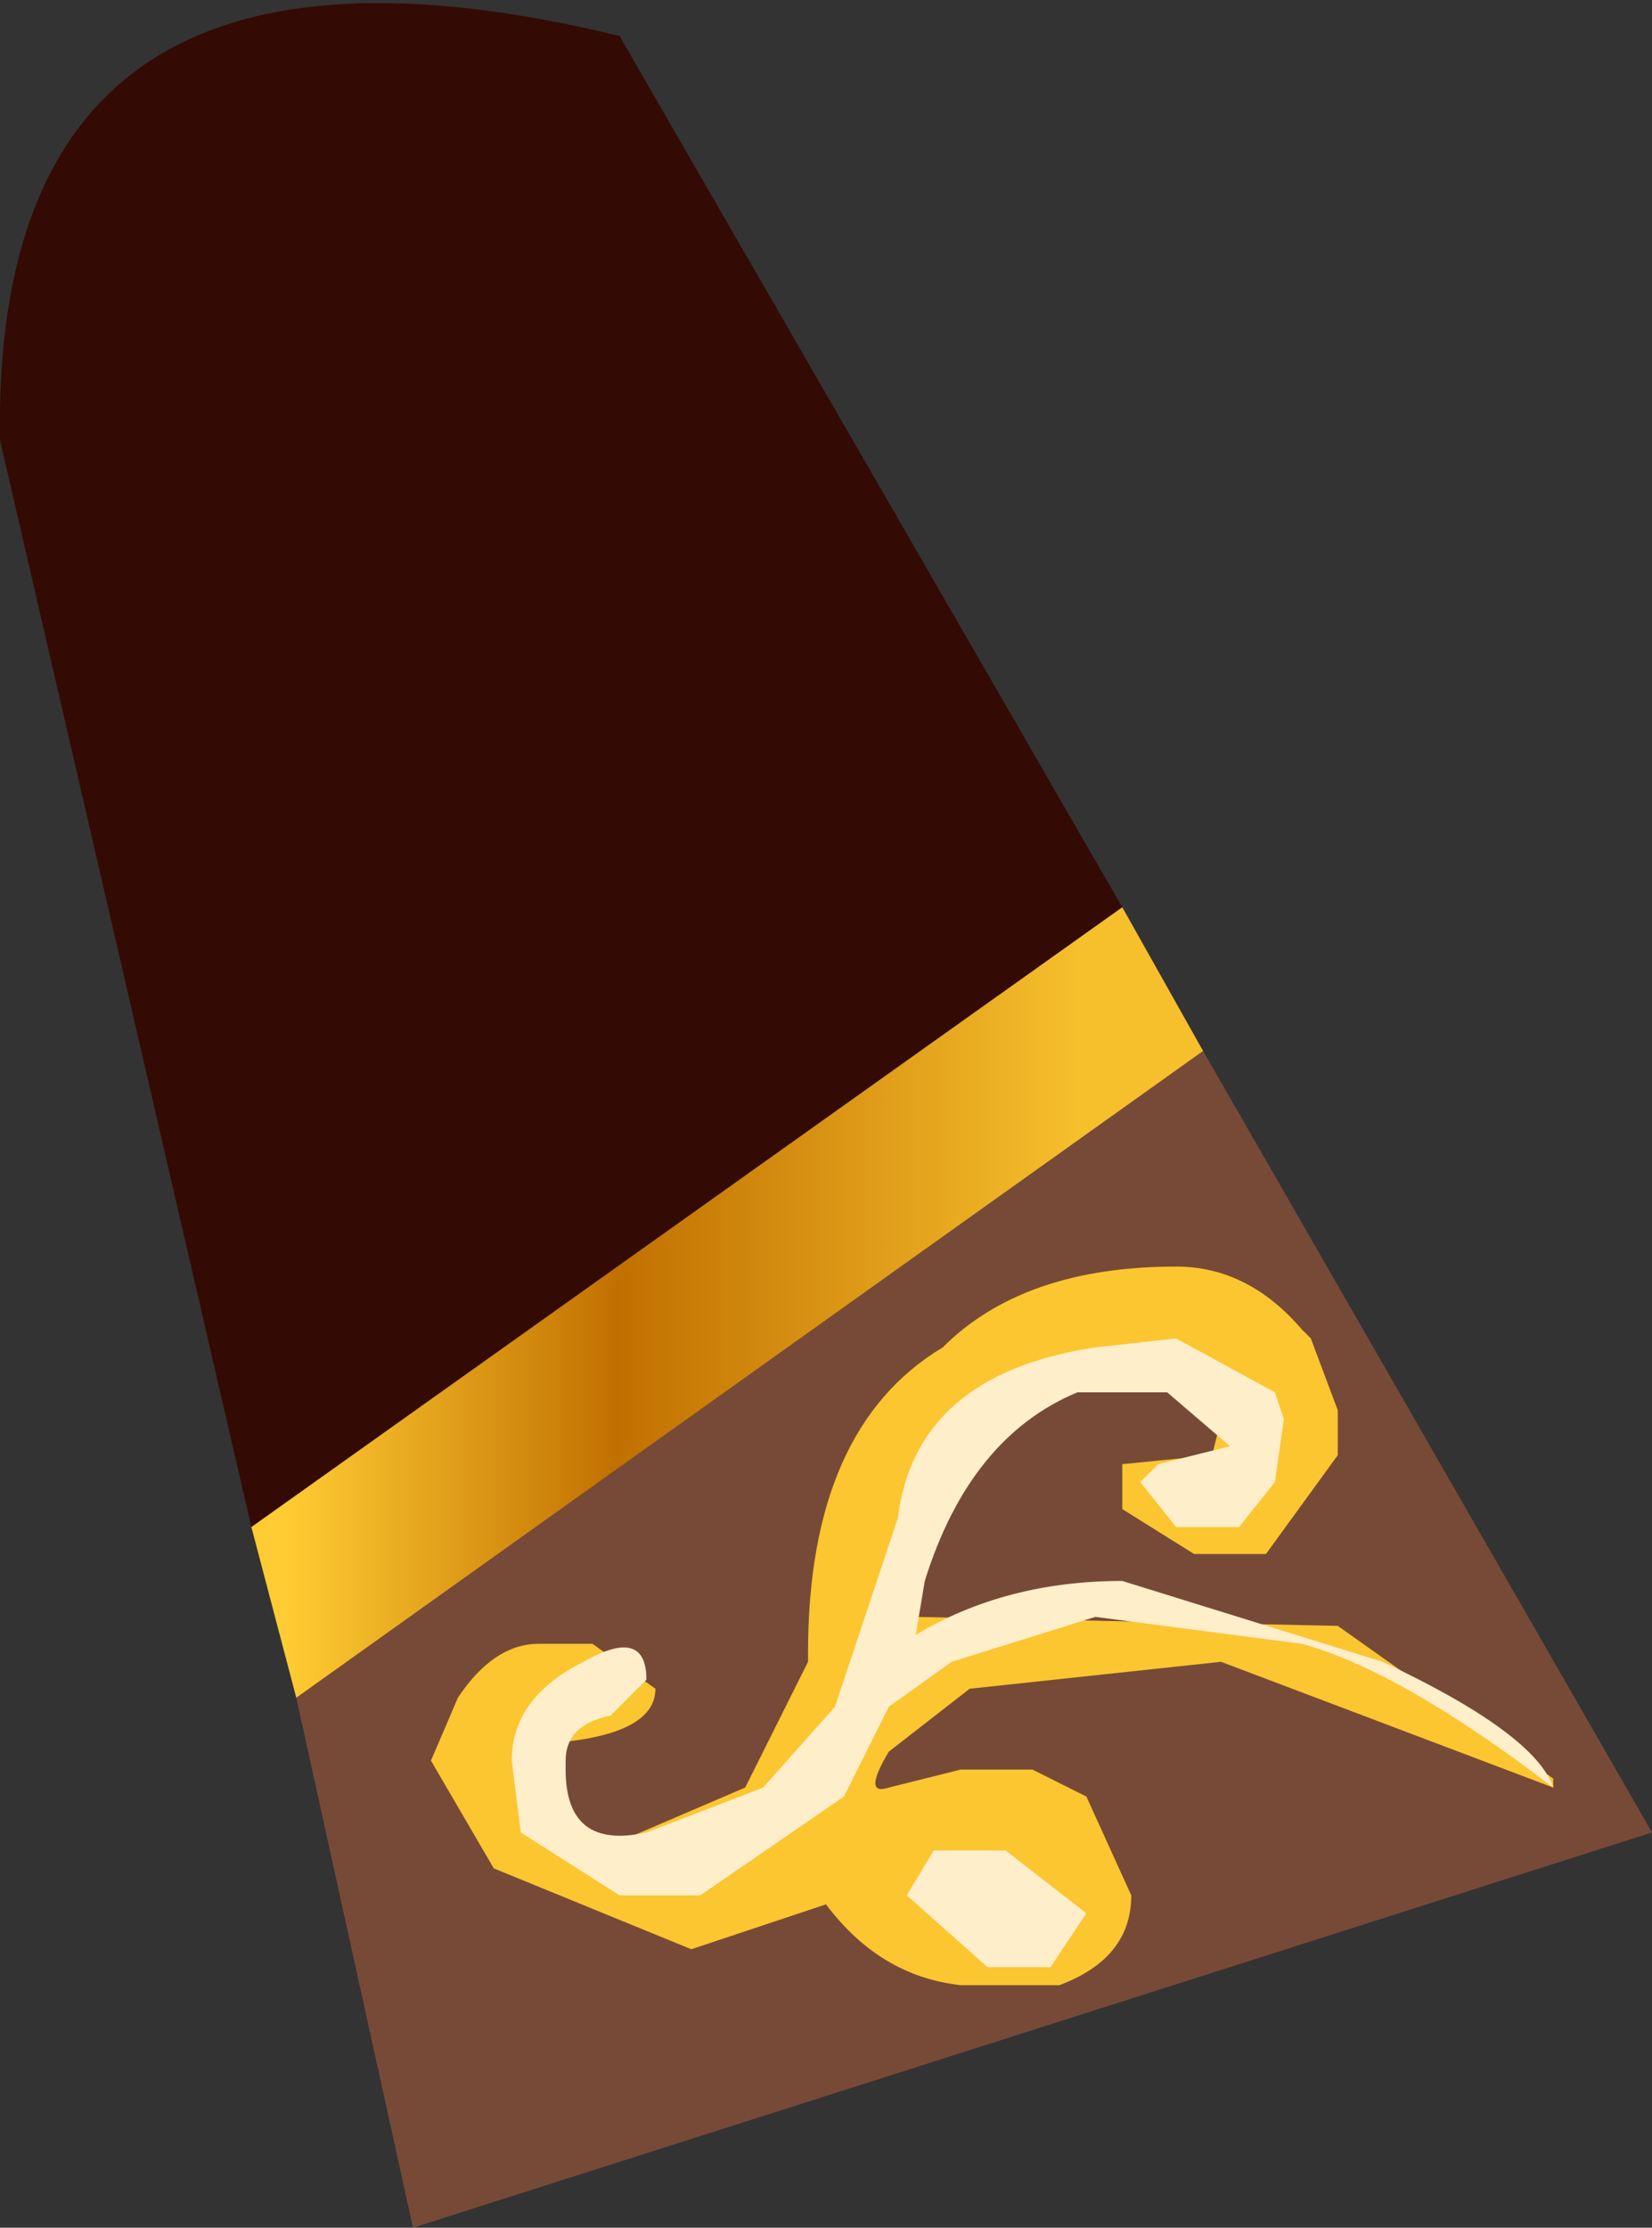 <svg xmlns="http://www.w3.org/2000/svg" xmlns:ffdec="https://www.free-decompiler.com/flash" xmlns:xlink="http://www.w3.org/1999/xlink" ffdec:objectType="frame" width="9.2" height="12.4"><rect width="100%" height="100%" fill="#333333" stroke="none"/><use ffdec:characterId="1" xlink:href="#a" width="9.2" height="12.4"/><defs><linearGradient id="b" x1="-819.2" x2="819.2" gradientTransform="matrix(.003 0 0 .003 4.05 9.7)" gradientUnits="userSpaceOnUse" spreadMethod="pad"><stop offset="0" stop-color="#fc3"/><stop offset=".376" stop-color="#c17000"/><stop offset=".898" stop-color="#f6bf2c"/></linearGradient><g id="a" fill-rule="evenodd"><path fill="#330b04" d="M6.25 5.05 1.4 8.5 0 2.45Q-.05-.65 3.45.2z"/><path fill="#774a37" d="m1.65 9.45 5.05-3.6 2.5 4.35-6.9 2.2z"/><path fill="url(#b)" d="M1.4 10.95 6.25 7.5l.45.8-5.05 3.6z" transform="translate(0 -2.45)"/><path fill="#fbc630" d="M2.55 9.45q.2-.3.45-.3h.3l.35.25q0 .25-.55.3-.1.5.35.55l.7-.3.35-.7V9.2q0-1.25.75-1.7.45-.45 1.3-.45.4 0 .7.35l.05.05.15.4v.25l-.4.55h-.4l-.4-.25v-.25l.5-.05.05-.2q0-.3-.45-.3-.8 0-1.15 1l-.1.4 2.35.05 1.2.85v.05l-1.85-.7-1.4.15-.45.35q-.15.25 0 .2l.4-.1h.4l.3.15.25.55q0 .35-.4.5h-.55Q4.9 11 4.6 10.6l-.75.25-1.1-.45-.35-.6z"/><path fill="#ffeeca" d="M3.15 9.85q0 .45.45.35l.65-.25.4-.45L5 8.45q.1-.8 1.1-.95l.45-.05.55.3.05.15-.05.35-.2.25h-.35l-.2-.25.1-.1.4-.1-.35-.3H6Q5.4 8 5.15 8.8l-.05.3q.5-.3 1.15-.3l1.45.45q.85.4.95.7-.85-.65-1.4-.8L6.1 9l-.8.25-.35.25-.25.5-.8.55h-.45l-.55-.35-.05-.4q0-.35.4-.55.35-.2.35.1l-.2.2q-.25.05-.25.25zm2.35 1.1-.45-.4.15-.25h.4l.45.35-.2.3z"/></g></defs></svg>